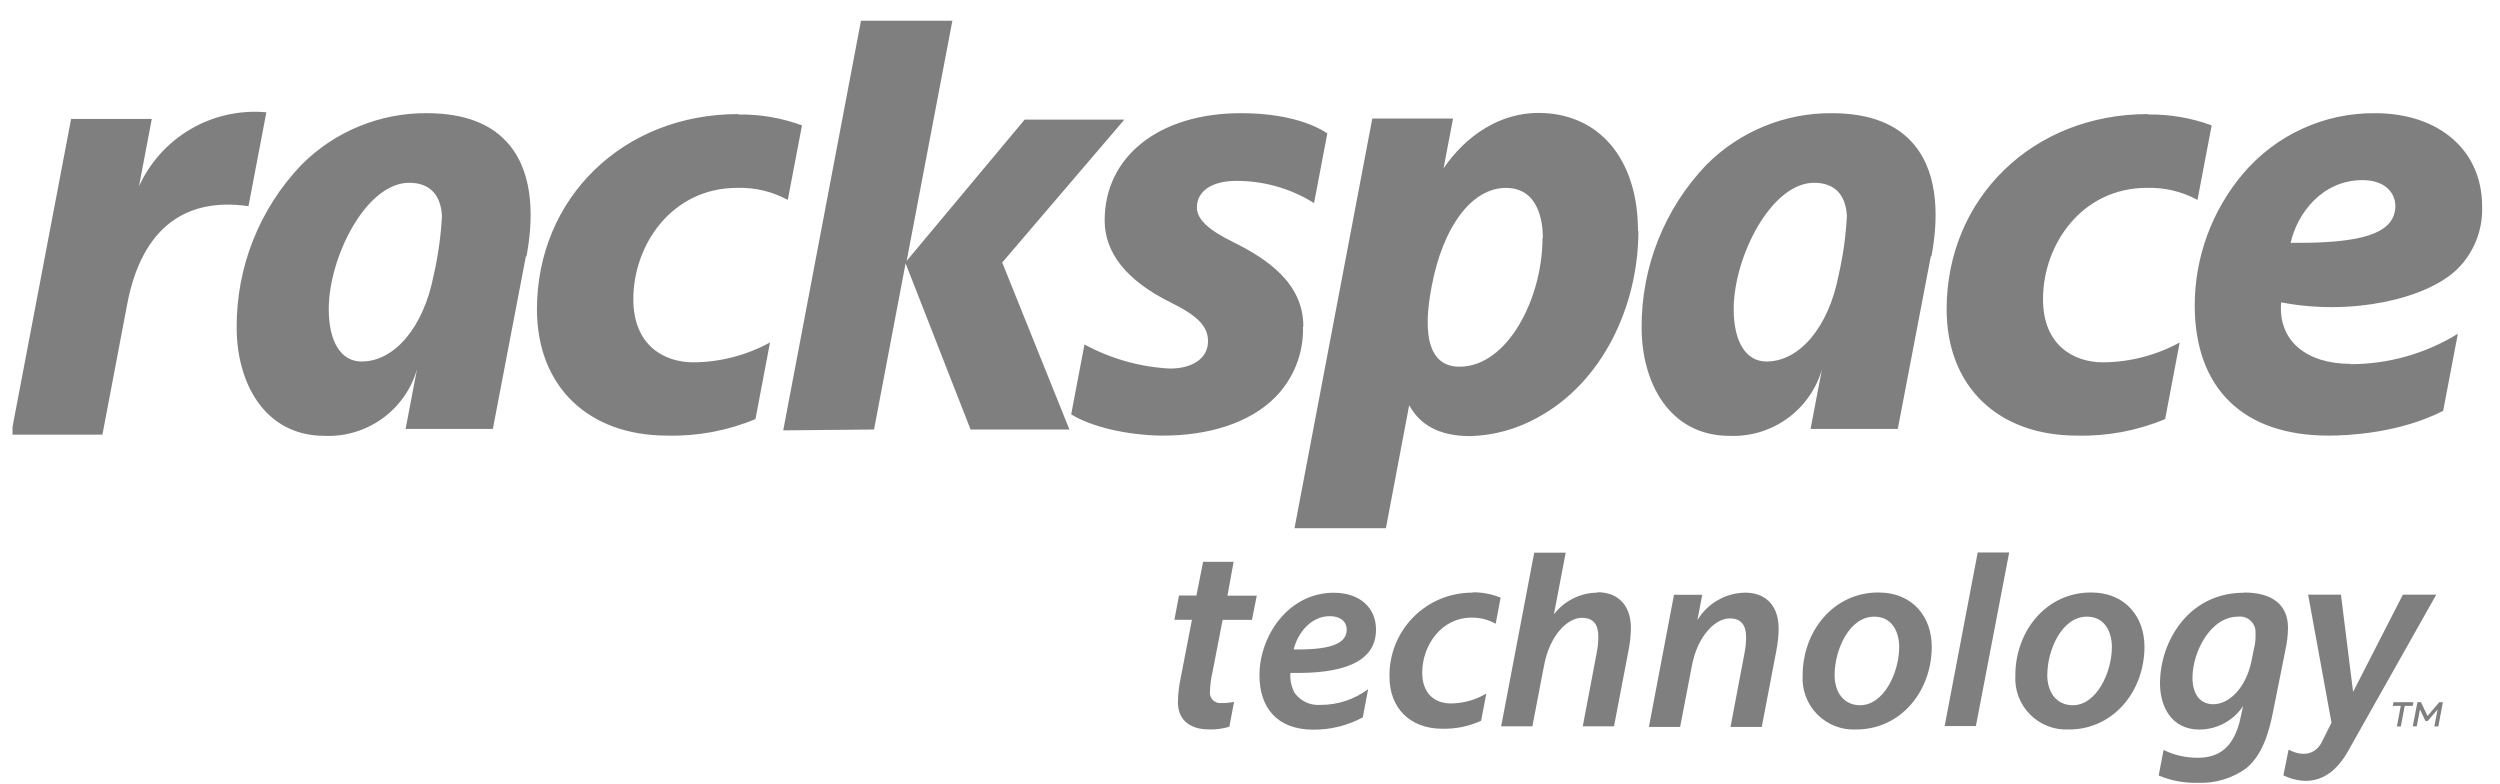 <svg width="118" height="37" viewBox="0 0 118 37" fill="none" xmlns="http://www.w3.org/2000/svg">
<g opacity="0.5" clip-path="url(#clip0_2500_105789)">
<path d="M91.179 30.518C91.179 32.628 89.717 34.432 87.611 34.432C87.272 34.449 86.934 34.395 86.618 34.272C86.302 34.149 86.015 33.961 85.777 33.72C85.538 33.479 85.353 33.191 85.234 32.873C85.115 32.556 85.064 32.217 85.085 31.879C85.085 29.781 86.548 27.965 88.654 27.965C90.317 27.965 91.179 29.157 91.179 30.518ZM86.591 31.84C86.591 32.691 87.034 33.287 87.799 33.287C88.905 33.287 89.642 31.761 89.642 30.53C89.642 29.895 89.35 29.106 88.462 29.106C87.281 29.106 86.595 30.683 86.595 31.84H86.591ZM101.219 30.518C101.219 32.628 99.756 34.432 97.65 34.432C97.311 34.449 96.973 34.395 96.657 34.272C96.341 34.149 96.054 33.961 95.816 33.72C95.578 33.479 95.393 33.191 95.273 32.873C95.154 32.556 95.104 32.217 95.124 31.879C95.124 29.781 96.587 27.965 98.693 27.965C100.356 27.965 101.219 29.157 101.219 30.518ZM96.63 31.84C96.63 32.691 97.073 33.287 97.838 33.287C98.944 33.287 99.681 31.761 99.681 30.53C99.681 29.895 99.389 29.106 98.501 29.106C97.32 29.106 96.634 30.683 96.634 31.84H96.63ZM93.348 26.075L91.787 34.271H93.262L94.834 26.075H93.348ZM69.505 27.973C68.986 27.97 68.471 28.07 67.991 28.269C67.511 28.467 67.076 28.759 66.711 29.128C66.346 29.497 66.058 29.936 65.864 30.417C65.67 30.899 65.575 31.415 65.583 31.934C65.583 33.408 66.536 34.397 68.085 34.397C68.714 34.41 69.337 34.281 69.909 34.019L70.153 32.736C69.649 33.035 69.076 33.196 68.49 33.203C67.666 33.203 67.129 32.682 67.129 31.756C67.129 30.462 68.031 29.152 69.455 29.152C69.854 29.145 70.248 29.245 70.596 29.441L70.829 28.209C70.41 28.038 69.961 27.953 69.508 27.957L69.505 27.973ZM61.073 32.64C60.941 32.367 60.884 32.063 60.908 31.761C63.297 31.812 64.948 31.302 64.948 29.718C64.948 28.675 64.171 27.977 62.952 27.977C60.818 27.977 59.446 30.008 59.446 31.875C59.446 33.389 60.269 34.44 61.987 34.44C62.802 34.447 63.607 34.247 64.324 33.859L64.577 32.526C63.929 33.012 63.14 33.274 62.33 33.271C62.081 33.291 61.83 33.243 61.606 33.131C61.382 33.019 61.193 32.848 61.06 32.636L61.073 32.64ZM62.775 29.083C63.246 29.083 63.564 29.324 63.564 29.718C63.564 30.467 62.587 30.671 61.062 30.655C61.24 29.906 61.85 29.083 62.775 29.083ZM105.913 27.977C103.281 27.977 101.952 30.302 101.952 32.251C101.952 33.357 102.497 34.436 103.819 34.436C104.225 34.433 104.625 34.331 104.984 34.138C105.342 33.946 105.647 33.668 105.873 33.33L105.755 33.871C105.451 35.306 104.712 35.765 103.747 35.765C103.183 35.772 102.626 35.646 102.12 35.397L101.89 36.604C102.467 36.847 103.089 36.964 103.714 36.947C104.539 36.988 105.354 36.746 106.024 36.261C106.73 35.677 107.079 34.712 107.306 33.504L107.867 30.7C107.947 30.35 107.989 29.993 107.994 29.634C107.994 28.516 107.217 27.967 105.923 27.967L105.913 27.977ZM106.383 30.632L106.269 31.204C106.015 32.451 105.226 33.24 104.465 33.24C103.779 33.24 103.485 32.667 103.485 31.993C103.485 30.773 104.336 29.106 105.634 29.106C105.742 29.093 105.853 29.103 105.957 29.137C106.061 29.172 106.156 29.229 106.235 29.304C106.314 29.379 106.375 29.472 106.415 29.574C106.454 29.676 106.47 29.785 106.461 29.895C106.472 30.143 106.446 30.391 106.385 30.632H106.383ZM83.952 29.675C83.952 28.506 83.266 27.973 82.375 27.973C81.919 27.979 81.473 28.102 81.078 28.329C80.682 28.556 80.352 28.88 80.117 29.271L80.346 28.075H79.012L77.828 34.31H79.302L79.852 31.451C80.118 30 80.969 29.189 81.64 29.189C82.224 29.189 82.416 29.556 82.416 30.079C82.414 30.326 82.39 30.573 82.343 30.816L81.68 34.31H83.155L83.845 30.702C83.911 30.366 83.948 30.025 83.954 29.683L83.952 29.675ZM75.403 27.973C75.004 27.975 74.612 28.068 74.255 28.246C73.898 28.423 73.586 28.68 73.344 28.997L73.901 26.087H72.415L70.854 34.283H72.328L72.877 31.424C73.144 29.973 73.995 29.161 74.666 29.161C75.25 29.161 75.442 29.529 75.442 30.051C75.44 30.299 75.416 30.546 75.369 30.789L74.706 34.283H76.181L76.871 30.675C76.937 30.339 76.973 29.998 76.979 29.655C76.98 28.487 76.293 27.953 75.403 27.953V27.973ZM58.226 26.518H56.787L56.471 28.11H55.648L55.431 29.255H56.259L55.726 32.012C55.645 32.389 55.602 32.772 55.598 33.157C55.598 33.867 56.045 34.428 57.06 34.428C57.387 34.439 57.713 34.397 58.025 34.301L58.248 33.129C58.053 33.167 57.855 33.186 57.656 33.184C57.581 33.194 57.505 33.185 57.433 33.16C57.362 33.135 57.297 33.094 57.244 33.04C57.191 32.985 57.152 32.919 57.129 32.847C57.106 32.775 57.1 32.699 57.111 32.624C57.12 32.329 57.158 32.036 57.225 31.749L57.708 29.259H59.092L59.32 28.114H57.936L58.226 26.518ZM113.913 33.145L113.88 33.316H113.503L113.319 34.289H113.133L113.317 33.316H112.939L112.971 33.145H113.913ZM115.305 33.145L115.088 34.287H114.902L115.054 33.487L114.591 34.028H114.48L114.223 33.483L114.07 34.283H113.884L114.102 33.142H114.27L114.579 33.797L115.136 33.142L115.305 33.145ZM107.775 36.6C108.909 37.126 110.026 36.893 110.834 35.444V35.441L114.991 28.069H113.415L111.066 32.657L110.493 28.069H108.944L110.046 34.108L109.564 35.076C109.128 35.818 108.371 35.575 108.022 35.38L107.775 36.6ZM61.501 15.424C61.519 16.044 61.409 16.66 61.18 17.236C60.951 17.812 60.606 18.335 60.168 18.773C58.991 19.942 57.085 20.577 54.795 20.561C53.148 20.534 51.485 20.134 50.56 19.557L51.187 16.259C52.432 16.935 53.812 17.324 55.226 17.396C56.297 17.396 57.019 16.902 57.019 16.11C57.019 15.393 56.513 14.891 55.215 14.255C53.168 13.232 52.14 11.934 52.14 10.4C52.14 7.389 54.705 5.342 58.572 5.342C60.607 5.342 61.932 5.82 62.65 6.295L62.023 9.585C60.92 8.894 59.645 8.531 58.344 8.538C57.222 8.538 56.493 9.008 56.493 9.793C56.493 10.357 57.054 10.863 58.234 11.44C59.775 12.208 61.517 13.349 61.517 15.4L61.501 15.424ZM34.834 5.385C29.422 5.385 25.344 9.346 25.344 14.6C25.344 18.228 27.752 20.561 31.501 20.561C32.926 20.596 34.342 20.33 35.658 19.781L36.344 16.165C35.234 16.772 33.99 17.094 32.724 17.102C31.36 17.102 29.893 16.314 29.893 14.122C29.893 11.534 31.728 8.867 34.795 8.867C35.627 8.842 36.452 9.038 37.183 9.436L37.854 5.918C36.895 5.565 35.88 5.391 34.858 5.404L34.834 5.385ZM110.913 17.189C112.713 17.195 114.479 16.698 116.011 15.753L115.317 19.393C113.254 20.444 110.846 20.561 109.905 20.561C105.866 20.561 103.591 18.322 103.591 14.404C103.596 12.136 104.4 9.943 105.862 8.208C106.627 7.302 107.582 6.575 108.66 6.08C109.737 5.584 110.911 5.332 112.097 5.342C115.14 5.342 117.156 7.11 117.156 9.734C117.177 10.283 117.084 10.83 116.882 11.341C116.68 11.852 116.374 12.316 115.983 12.702C114.528 14.118 110.964 14.914 107.67 14.271C107.514 16.11 108.897 17.173 110.94 17.173L110.913 17.189ZM108.117 11.463C110.654 11.484 112.077 11.227 112.705 10.608C113.379 9.938 113.168 8.502 111.505 8.502C109.634 8.502 108.442 10.036 108.117 11.463ZM101.371 5.385C95.96 5.385 91.881 9.346 91.881 14.6C91.881 18.228 94.289 20.561 98.038 20.561C99.463 20.596 100.88 20.33 102.195 19.781L102.881 16.165C101.771 16.772 100.527 17.094 99.262 17.102C97.897 17.102 96.43 16.314 96.43 14.122C96.43 11.534 98.266 8.867 101.332 8.867C102.165 8.842 102.989 9.038 103.721 9.436L104.391 5.918C103.432 5.565 102.417 5.391 101.395 5.404L101.371 5.385ZM91.136 12.091L89.575 20.247H85.458L85.995 17.436C85.724 18.37 85.148 19.186 84.359 19.755C83.57 20.323 82.614 20.611 81.642 20.573C78.768 20.573 77.485 18.02 77.485 15.475C77.465 12.614 78.558 9.858 80.532 7.789C81.312 7.003 82.241 6.381 83.265 5.961C84.288 5.541 85.386 5.33 86.493 5.342C88.25 5.349 89.548 5.855 90.36 6.844C91.564 8.302 91.466 10.495 91.164 12.098L91.136 12.091ZM87.175 10.212C87.125 9.181 86.587 8.628 85.626 8.628C83.591 8.628 81.83 12.142 81.83 14.589C81.831 16.114 82.395 17.063 83.379 17.063C84.952 17.063 86.309 15.416 86.775 13.024C86.987 12.108 87.12 11.175 87.171 10.236L87.175 10.212ZM24.823 12.091L23.262 20.247H19.144L19.681 17.436C19.41 18.37 18.835 19.186 18.046 19.755C17.257 20.323 16.3 20.611 15.328 20.573C12.454 20.573 11.171 18.02 11.171 15.475C11.151 12.614 12.244 9.858 14.219 7.789C14.998 7.003 15.927 6.381 16.951 5.961C17.975 5.541 19.073 5.33 20.179 5.342C21.936 5.349 23.234 5.855 24.046 6.844C25.25 8.302 25.152 10.495 24.85 12.098L24.823 12.091ZM20.862 10.212C20.811 9.181 20.273 8.628 19.313 8.628C17.277 8.628 15.517 12.142 15.517 14.589C15.517 16.114 16.081 17.063 17.066 17.063C18.638 17.063 19.995 15.416 20.462 13.024C20.673 12.108 20.806 11.175 20.858 10.236L20.862 10.212ZM77.332 10.899C77.332 14.447 75.63 18.075 72.548 19.722C71.584 20.257 70.505 20.552 69.403 20.585C67.866 20.585 67.003 20.012 66.513 19.126L65.415 24.93H61.101L64.772 5.596H68.583L68.136 7.942C69.211 6.377 70.807 5.33 72.607 5.33C75.469 5.33 77.313 7.498 77.313 10.899H77.332ZM72.823 11.226C72.823 10.54 72.66 8.869 71.077 8.869C69.466 8.869 68.105 10.705 67.579 13.497C67.399 14.45 66.893 17.309 68.885 17.309C71.156 17.309 72.807 14.085 72.807 11.23L72.823 11.226ZM6.548 8.862L7.164 5.615H3.356L0.521 20.517H4.834L6.003 14.36C6.693 10.736 8.771 9.301 11.728 9.732L12.572 5.301C11.319 5.186 10.062 5.468 8.979 6.106C7.895 6.744 7.039 7.707 6.532 8.858L6.548 8.862ZM41.254 20.273L42.744 12.43L45.811 20.273H50.477L47.305 12.391L53.069 5.646H48.364L42.795 12.313L44.952 0.979H40.638L36.968 20.313L41.254 20.273Z" fill="black"/>
</g>
<defs>
<clipPath id="clip0_2500_105789">
<rect width="116.863" height="36" fill="white" transform="translate(0.591 0.95)"/>
</clipPath>
</defs>
</svg>
